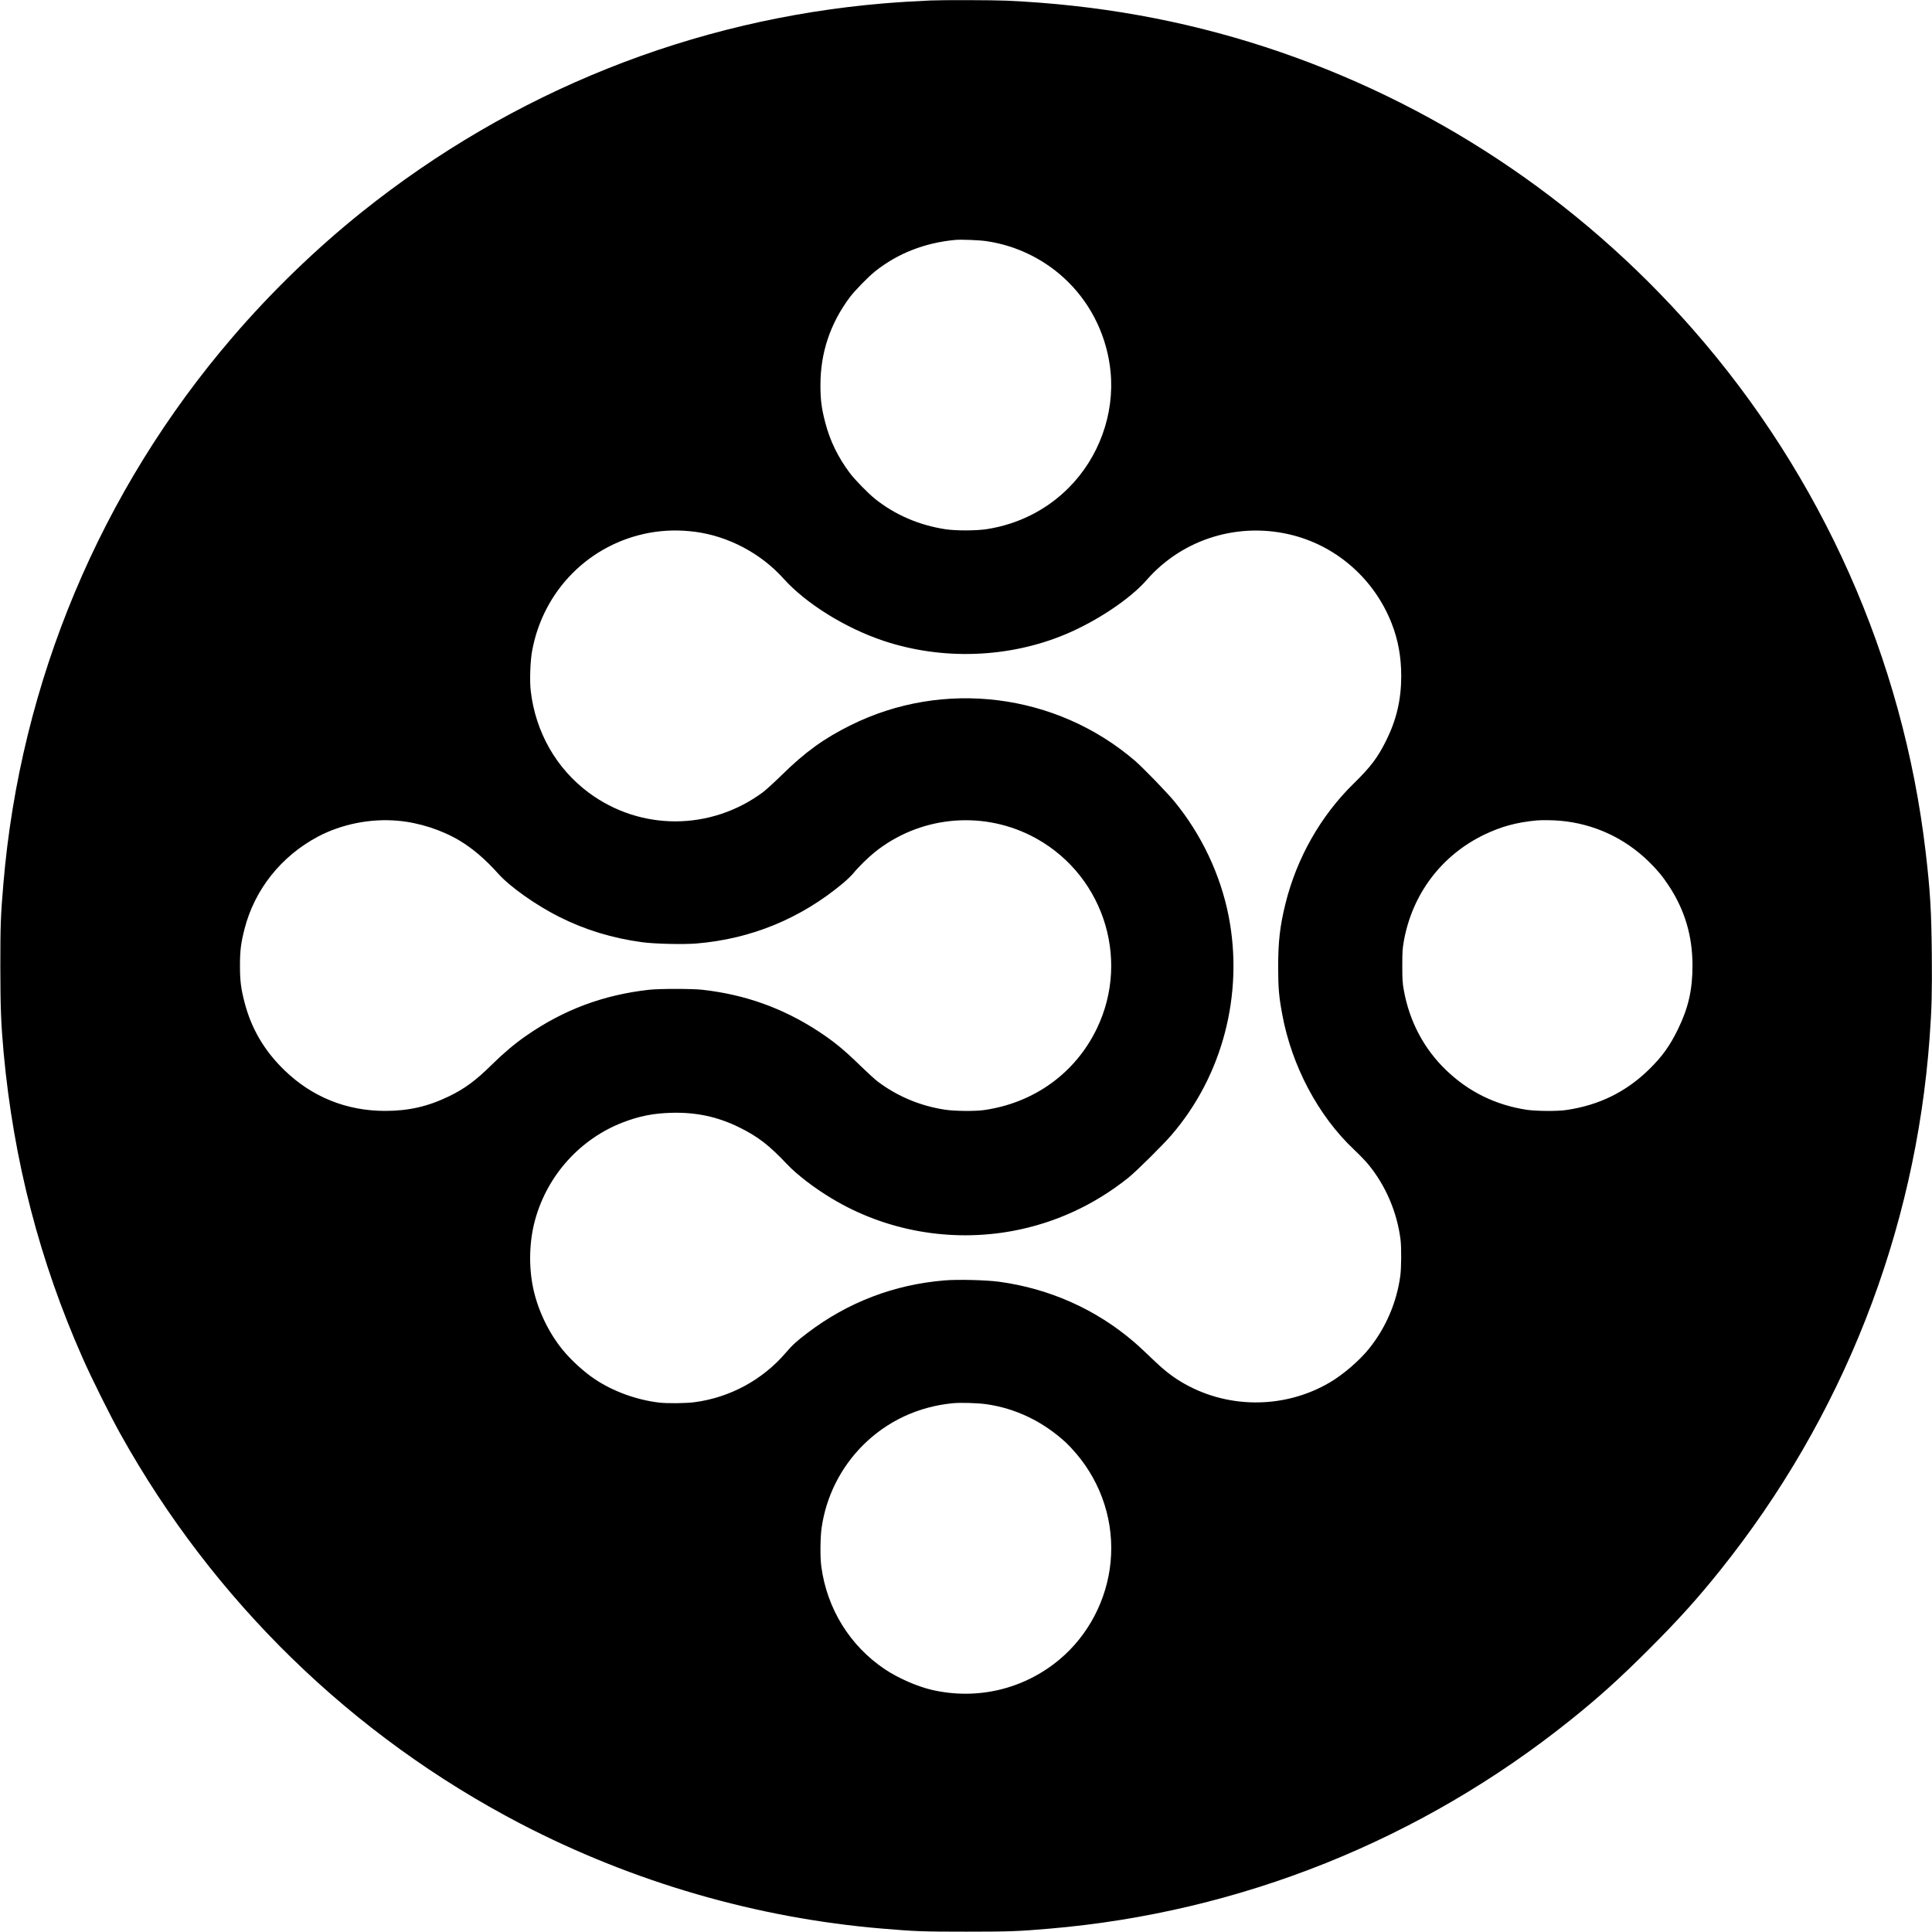 <?xml version="1.0" standalone="no"?>
<!DOCTYPE svg PUBLIC "-//W3C//DTD SVG 20010904//EN"
 "http://www.w3.org/TR/2001/REC-SVG-20010904/DTD/svg10.dtd">
<svg version="1.0" xmlns="http://www.w3.org/2000/svg"
 width="2912pt" height="2912pt" viewBox="0 0 2912 2912"
 preserveAspectRatio="xMidYMid meet">
<g transform="translate(0,2912) scale(0.1,-0.1)"
fill="#000000" stroke="none">
<path d="M14030 29113 c-233 -10 -507 -27 -710 -44 -2883 -243 -5595 -1328
-7865 -3144 -692 -554 -1363 -1203 -1951 -1888 -1990 -2316 -3197 -5195 -3453
-8237 -41 -483 -46 -623 -46 -1250 1 -625 10 -858 50 -1300 150 -1621 542
-3135 1191 -4600 133 -301 413 -864 568 -1142 1401 -2516 3492 -4552 6031
-5875 1693 -881 3562 -1424 5455 -1582 494 -42 615 -46 1260 -46 647 0 792 5
1265 46 2872 246 5588 1334 7845 3143 436 350 734 619 1186 1070 451 452 720
750 1070 1186 1848 2306 2944 5093 3158 8030 32 434 38 683 33 1251 -6 658
-24 962 -93 1549 -341 2912 -1563 5656 -3503 7870 -1735 1979 -3956 3447
-6446 4260 -1248 407 -2541 639 -3905 700 -198 9 -961 11 -1140 3z m840 -3628
c468 -69 903 -288 1235 -620 359 -358 585 -839 634 -1349 62 -637 -175 -1293
-634 -1751 -331 -332 -761 -548 -1235 -621 -158 -24 -463 -25 -620 -1 -397 61
-758 216 -1060 457 -106 85 -307 291 -381 390 -181 242 -302 492 -373 771 -54
209 -70 336 -70 554 0 489 147 928 443 1325 74 99 275 305 381 390 341 272
749 431 1210 474 86 8 366 -3 470 -19z m-4390 -4381 c500 -66 990 -326 1330
-705 337 -376 932 -746 1508 -938 887 -296 1891 -259 2745 100 469 197 975
535 1219 816 547 627 1404 887 2218 672 669 -177 1219 -671 1475 -1323 99
-252 145 -509 145 -799 -1 -354 -71 -654 -226 -967 -129 -260 -236 -401 -491
-650 -498 -488 -858 -1122 -1029 -1814 -83 -337 -109 -568 -109 -956 1 -314
11 -439 61 -706 142 -777 542 -1531 1080 -2039 76 -71 171 -170 213 -220 265
-319 440 -727 491 -1145 14 -121 12 -417 -4 -540 -54 -401 -220 -787 -473
-1100 -146 -180 -386 -387 -590 -507 -692 -407 -1569 -401 -2253 17 -143 87
-268 188 -435 350 -88 85 -207 196 -265 245 -572 491 -1273 803 -2031 906
-196 26 -622 37 -824 20 -760 -63 -1458 -330 -2065 -792 -165 -125 -225 -180
-328 -300 -351 -409 -842 -674 -1376 -744 -134 -17 -411 -20 -536 -5 -342 42
-690 169 -965 353 -164 109 -357 286 -483 440 -213 260 -376 601 -446 932 -70
334 -59 713 31 1035 186 670 681 1217 1325 1464 245 94 453 135 719 143 379
12 709 -59 1039 -223 277 -138 440 -263 715 -554 149 -157 407 -355 670 -513
809 -488 1785 -664 2725 -491 638 118 1231 390 1746 802 118 94 516 488 649
642 771 893 1093 2124 864 3300 -122 623 -409 1232 -818 1730 -109 133 -479
515 -596 615 -1188 1018 -2884 1230 -4282 535 -402 -199 -686 -404 -1033 -745
-113 -110 -242 -228 -286 -262 -787 -587 -1850 -591 -2632 -9 -489 364 -801
913 -873 1536 -17 147 -7 442 20 592 165 919 867 1625 1778 1789 221 39 446
44 683 13z m-4480 -4355 c321 -29 657 -138 929 -300 196 -118 387 -281 580
-497 178 -199 571 -477 927 -655 386 -193 792 -317 1239 -378 191 -26 619 -36
820 -20 826 68 1575 376 2215 912 58 49 126 115 152 147 70 87 221 236 323
318 664 532 1580 632 2343 254 1076 -534 1525 -1836 1003 -2915 -323 -669
-944 -1118 -1696 -1226 -134 -20 -445 -17 -590 5 -372 56 -719 201 -1015 424
-41 31 -156 136 -255 232 -256 250 -409 375 -651 533 -533 346 -1101 548
-1739 619 -158 17 -642 17 -800 0 -693 -77 -1294 -302 -1864 -700 -164 -114
-340 -263 -512 -433 -234 -232 -407 -360 -644 -474 -316 -153 -607 -219 -960
-219 -583 0 -1102 210 -1519 614 -303 294 -499 628 -601 1025 -54 208 -68 324
-68 550 0 227 14 341 69 555 152 592 550 1093 1104 1389 358 190 798 278 1210
240z m17520 0 c504 -46 964 -258 1329 -613 133 -131 208 -221 307 -371 239
-365 354 -752 354 -1200 0 -365 -63 -640 -220 -960 -123 -252 -240 -414 -437
-606 -347 -339 -756 -539 -1248 -610 -133 -20 -455 -17 -595 4 -469 72 -874
271 -1212 596 -335 321 -555 737 -639 1207 -20 111 -23 163 -23 369 0 206 3
258 23 369 127 711 568 1295 1213 1606 257 123 485 185 788 214 81 7 253 5
360 -5z m-8652 -8794 c442 -63 851 -260 1196 -576 33 -30 102 -103 153 -163
392 -458 580 -1049 522 -1642 -55 -568 -336 -1103 -769 -1466 -536 -449 -1242
-617 -1927 -458 -222 52 -506 177 -704 309 -528 353 -875 913 -960 1551 -19
138 -16 439 5 584 68 471 286 905 621 1241 365 365 834 584 1356 635 121 11
376 4 507 -15z"/>
</g>
</svg>
